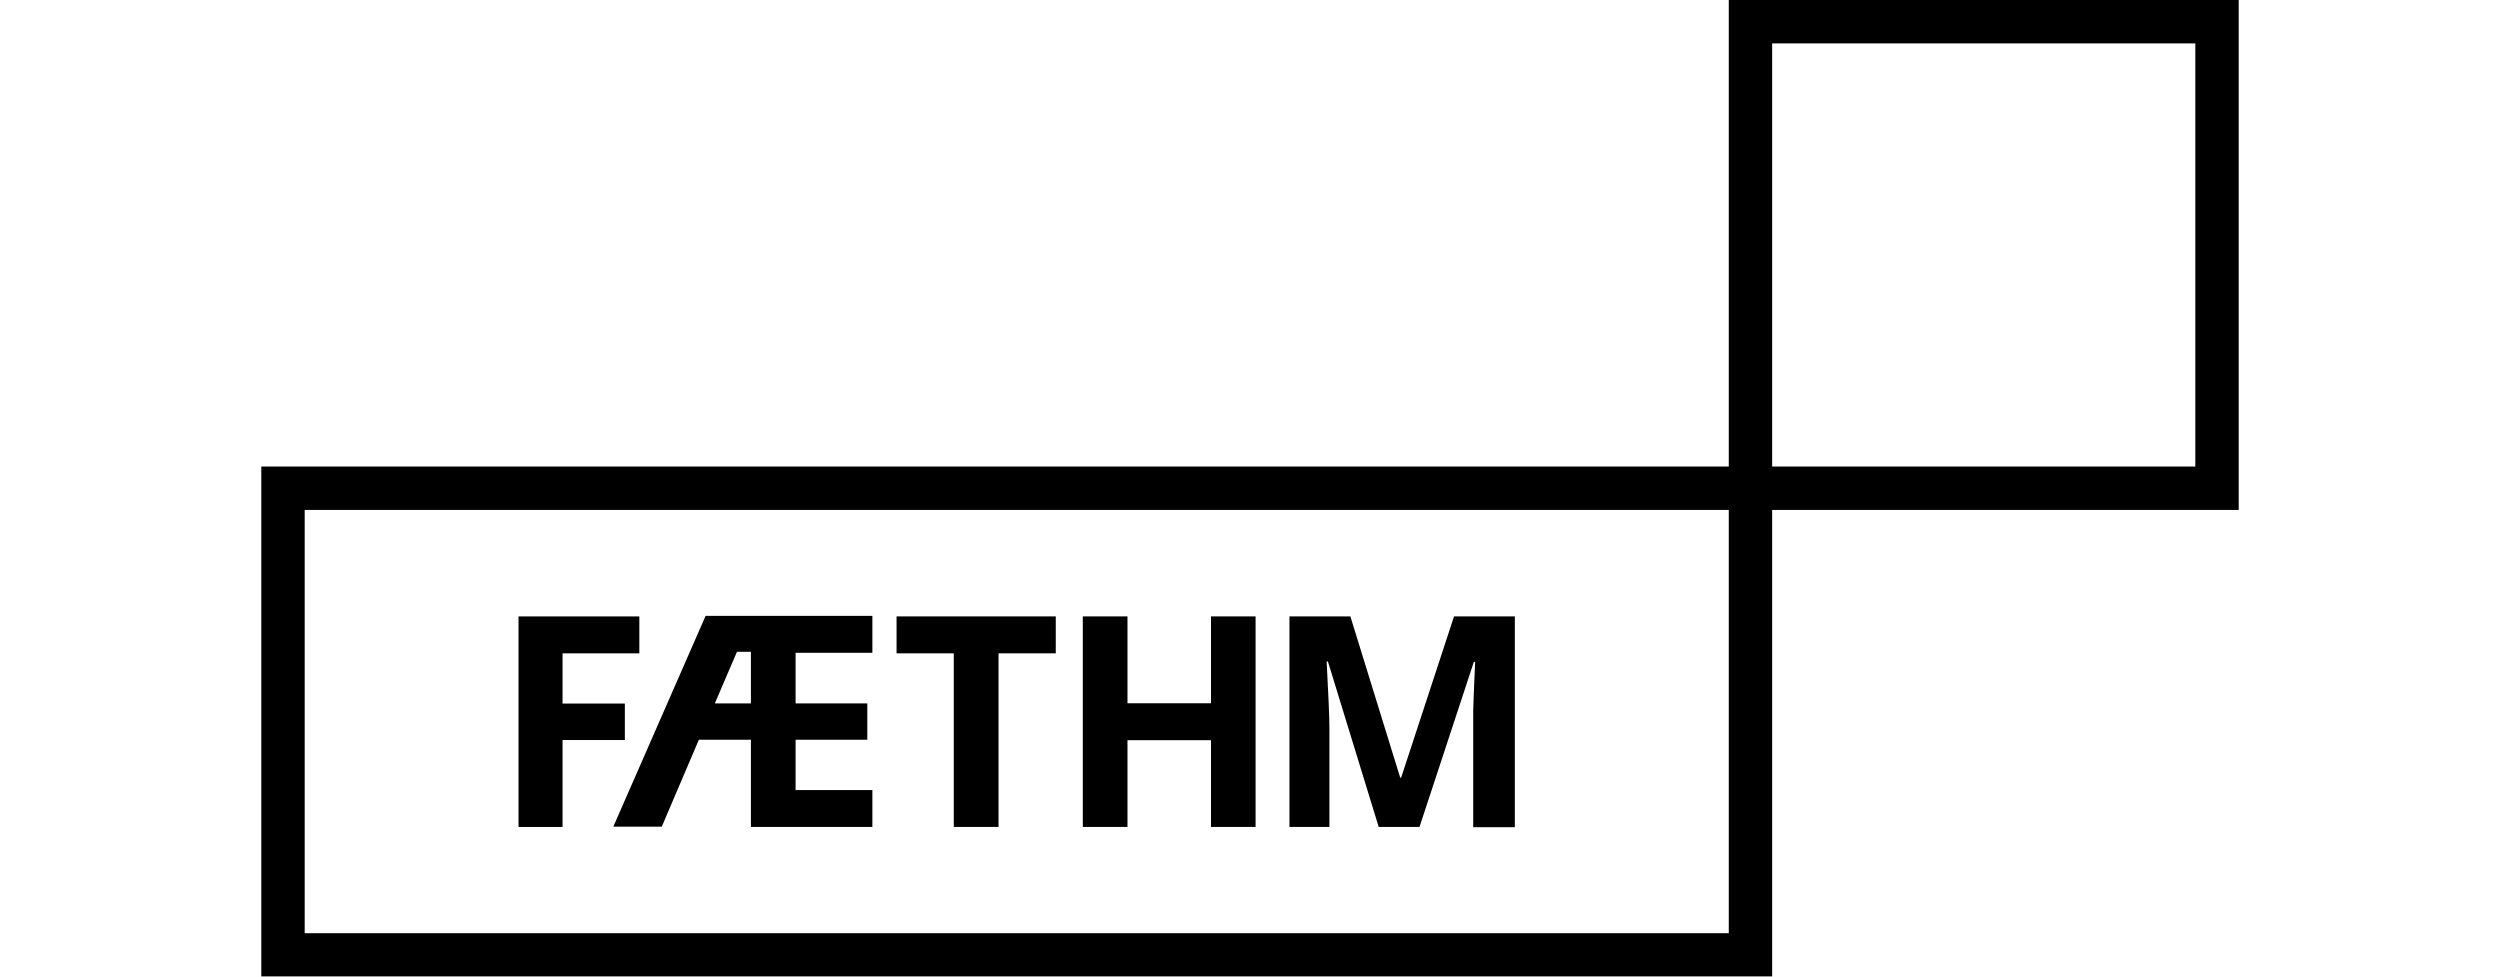 <svg xmlns="http://www.w3.org/2000/svg" width="128px" height="50px" viewBox="0 0 214.25 105.81" class="sc-jSFjdj dnoSoe">
    <path fill="currentColor" d="M529.11,244.21H473.86v50.55h-159V350h163.7V299.46h50.55ZM473.86,345.32H319.56V299.46h154.3Zm50.55-50.56H478.56V248.91h45.85Z" transform="translate(-314.86 -244.21)"></path>
    <path fill="currentColor" d="M347.5,333.81h-4.77V311h13.09v4H347.5v5.44h6.75v3.95H347.5Z" transform="translate(-314.86 -244.21)"></path>
    <path fill="currentColor" d="M394.74,333.81h-4.85V315h-6.2v-4h17.25v4h-6.2Z" transform="translate(-314.86 -244.21)"></path>
    <path fill="currentColor" d="M422.59,333.81h-4.83v-9.4h-9.05v9.4h-4.84V311h4.84v9.41h9.05V311h4.83Z" transform="translate(-314.86 -244.21)"></path>
    <path fill="currentColor" d="M435.93,333.81l-5.5-17.92h-.14q.3,5.48.3,7.3v10.62h-4.33V311h6.6l5.4,17.47h.1L444.09,311h6.59v22.84h-4.51V323c0-.51,0-1.1,0-1.76s.09-2.44.21-5.32h-.14l-5.89,17.89Z" transform="translate(-314.86 -244.21)"></path>
    <path fill="currentColor" d="M362.27,324.36h5.64v9.45h13.16v-4h-8.32v-5.45h7.77v-3.94h-7.77v-5.48h8.32v-4H363l-10,22.84h5.25Zm4.13-9.53h1.51v5.59H364Z" transform="translate(-314.86 -244.21)"></path>
</svg>